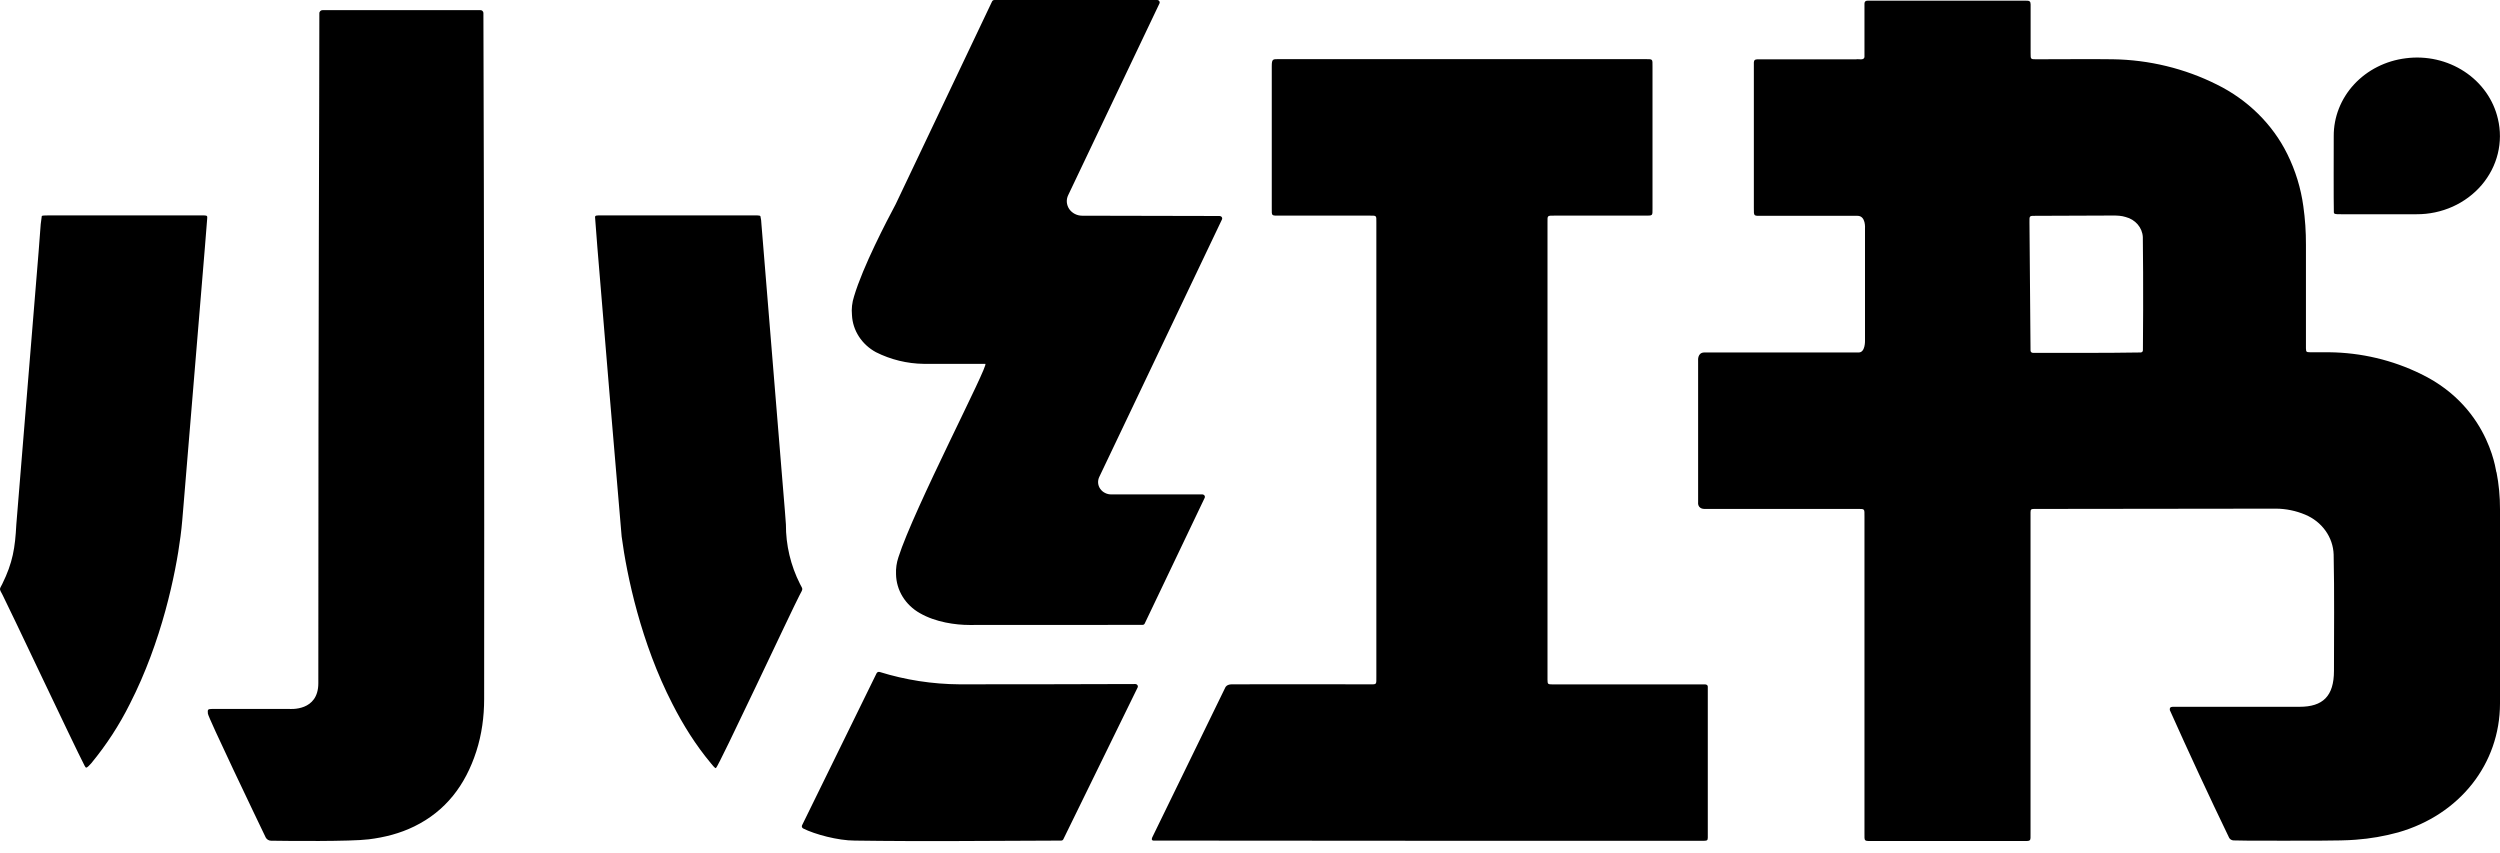 <svg width="85" height="29" viewBox="0 0 85 29" fill="none" xmlns="http://www.w3.org/2000/svg">
<path d="M79.351 7.221C79.358 7.274 79.386 7.288 79.599 7.284H82.167C82.591 7.286 83.01 7.197 83.392 7.025C83.775 6.852 84.111 6.601 84.377 6.29C84.642 5.978 84.83 5.615 84.925 5.225C85.021 4.836 85.022 4.432 84.929 4.042C84.779 3.391 84.373 2.816 83.792 2.434C83.212 2.052 82.5 1.89 81.798 1.981C81.117 2.065 80.492 2.38 80.04 2.868C79.589 3.356 79.343 3.982 79.347 4.629C79.347 4.966 79.34 6.851 79.351 7.221ZM38.59 23.257C37.871 23.26 33.798 23.27 32.622 23.267C31.7 23.261 30.784 23.119 29.909 22.847C29.888 22.841 29.866 22.843 29.846 22.851C29.827 22.86 29.811 22.875 29.803 22.893L27.27 28.06C27.261 28.079 27.26 28.1 27.266 28.12C27.273 28.139 27.287 28.156 27.306 28.167C27.699 28.367 28.496 28.58 29.059 28.58C31.396 28.614 33.734 28.587 36.075 28.58C36.115 28.58 36.142 28.564 36.156 28.53L38.678 23.377C38.685 23.364 38.688 23.349 38.687 23.335C38.686 23.32 38.681 23.306 38.672 23.294C38.664 23.282 38.652 23.272 38.638 23.266C38.624 23.259 38.609 23.256 38.593 23.257H38.59ZM1.689 7.324C1.437 7.324 1.419 7.331 1.419 7.358L1.384 7.625C1.288 8.949 1.249 9.275 0.555 17.831C0.513 18.631 0.435 19.128 0.077 19.855C-0.015 20.045 -0.04 19.995 0.088 20.229C0.251 20.535 2.5 25.308 2.875 26.032C2.903 26.082 2.914 26.099 2.935 26.099C2.964 26.099 3.052 26.012 3.102 25.952C3.619 25.325 4.057 24.651 4.416 23.931C5.499 21.813 5.974 19.512 6.137 18.241C6.187 17.874 6.211 17.507 6.243 17.14L6.966 8.415L7.044 7.438C7.054 7.341 7.044 7.328 6.937 7.324H1.689ZM27.2 19.855C26.881 19.223 26.718 18.531 26.721 17.831C26.707 17.55 26.611 16.53 25.889 7.625C25.887 7.532 25.875 7.441 25.854 7.351C25.839 7.314 25.669 7.324 25.584 7.324H20.343C20.236 7.328 20.222 7.341 20.236 7.438L20.311 8.415C20.58 11.69 20.855 14.966 21.136 18.241C21.313 19.575 21.795 21.86 22.861 23.931C23.226 24.648 23.651 25.328 24.171 25.952C24.224 26.012 24.302 26.122 24.341 26.116C24.412 26.105 26.969 20.639 27.189 20.229C27.316 19.995 27.295 20.045 27.2 19.855ZM40.874 16.81H37.786C37.711 16.811 37.637 16.794 37.571 16.76C37.504 16.727 37.448 16.678 37.407 16.619C37.366 16.56 37.342 16.492 37.336 16.422C37.331 16.351 37.344 16.281 37.375 16.216L41.547 7.461C41.553 7.448 41.555 7.434 41.554 7.421C41.553 7.407 41.548 7.394 41.54 7.382C41.532 7.37 41.521 7.361 41.508 7.354C41.495 7.348 41.48 7.344 41.465 7.344L36.797 7.334C36.709 7.335 36.623 7.314 36.545 7.274C36.468 7.235 36.402 7.177 36.354 7.108C36.307 7.038 36.279 6.958 36.272 6.875C36.266 6.792 36.282 6.709 36.319 6.634L39.422 0.117C39.428 0.104 39.43 0.09 39.429 0.076C39.428 0.062 39.423 0.049 39.415 0.038C39.407 0.026 39.396 0.016 39.383 0.01C39.37 0.003 39.355 -4.78638e-05 39.34 5.07238e-07H33.815C33.775 5.07238e-07 33.747 0.017 33.73 0.05L30.451 6.947C30.15 7.511 29.339 9.062 29.038 10.076C28.971 10.282 28.946 10.498 28.967 10.713C28.979 10.971 29.06 11.221 29.203 11.442C29.345 11.662 29.544 11.845 29.781 11.974C30.283 12.227 30.841 12.364 31.41 12.371H33.5C33.645 12.371 31.063 17.314 30.546 18.948C30.484 19.133 30.456 19.327 30.465 19.522C30.469 19.79 30.546 20.053 30.688 20.285C30.831 20.518 31.034 20.712 31.279 20.849C31.811 21.156 32.491 21.249 32.962 21.249L38.841 21.246C38.881 21.246 38.908 21.229 38.922 21.196L40.959 16.927C40.965 16.914 40.967 16.899 40.966 16.885C40.965 16.871 40.959 16.858 40.951 16.846C40.942 16.834 40.931 16.825 40.917 16.819C40.904 16.812 40.889 16.809 40.874 16.81ZM16.33 0.344H10.979C10.963 0.343 10.947 0.345 10.932 0.35C10.917 0.355 10.904 0.363 10.892 0.373C10.881 0.384 10.872 0.396 10.866 0.41C10.86 0.424 10.857 0.439 10.858 0.454C10.858 3.949 10.823 9.776 10.823 23.23C10.823 24.191 9.87 24.104 9.831 24.104H7.21C7.068 24.108 7.054 24.118 7.068 24.261C7.072 24.384 8.715 27.81 9.034 28.474C9.069 28.54 9.14 28.584 9.215 28.584C9.771 28.594 11.931 28.614 12.537 28.537C13.079 28.47 13.599 28.337 14.088 28.097C15.151 27.576 15.823 26.699 16.195 25.545C16.38 24.971 16.461 24.368 16.461 23.767C16.468 15.996 16.46 8.224 16.436 0.45C16.437 0.436 16.435 0.422 16.43 0.408C16.424 0.395 16.416 0.383 16.405 0.373C16.395 0.362 16.382 0.355 16.367 0.35C16.353 0.345 16.338 0.343 16.323 0.344H16.33ZM58.065 23.344C58.061 23.299 58.032 23.275 57.98 23.27H52.792C52.622 23.267 52.618 23.264 52.615 23.107V7.564C52.615 7.324 52.597 7.331 52.863 7.331H55.919C56.202 7.331 56.185 7.344 56.185 7.084V2.265C56.185 1.991 56.206 2.011 55.901 2.011H43.505C43.279 2.011 43.24 1.991 43.24 2.255V7.074C43.24 7.351 43.219 7.331 43.523 7.331H46.548C46.813 7.331 46.796 7.318 46.796 7.564V22.987C46.796 23.304 46.824 23.267 46.495 23.267C45.184 23.267 42.563 23.26 41.876 23.267C41.706 23.27 41.664 23.367 41.664 23.367L39.195 28.433C39.195 28.433 39.146 28.517 39.167 28.554C39.188 28.59 39.213 28.58 39.372 28.58C45.563 28.587 51.753 28.589 57.941 28.587C58.048 28.584 58.062 28.567 58.065 28.477V23.344ZM72.859 11.904C72.859 11.95 72.835 11.977 72.788 11.984C71.563 12.004 70.337 11.997 69.115 11.997C69.066 11.99 69.04 11.964 69.038 11.917C69.023 10.47 69.012 9.021 69.002 7.571C69.002 7.331 68.981 7.334 69.25 7.338L71.846 7.328C71.991 7.328 72.133 7.334 72.271 7.378C72.6 7.461 72.838 7.735 72.856 8.058C72.877 9.496 72.863 11.904 72.859 11.904ZM82.315 12.717C81.35 12.242 80.278 11.988 79.188 11.977H78.551C78.409 11.974 78.409 11.967 78.402 11.844V8.325C78.404 7.885 78.375 7.447 78.313 7.011C78.23 6.399 78.047 5.803 77.771 5.243C77.27 4.227 76.427 3.395 75.374 2.875C74.282 2.328 73.068 2.033 71.832 2.015C71.29 2.005 69.824 2.015 69.282 2.015C69.034 2.015 69.041 2.028 69.041 1.798V0.153C69.041 0.05 69.006 0.017 68.878 0.023H63.502C63.502 0.023 63.445 0.023 63.42 0.047C63.401 0.064 63.392 0.09 63.392 0.123V1.944C63.364 2.065 63.19 1.995 63.102 2.018H59.737C59.659 2.025 59.638 2.045 59.631 2.125V7.064C59.631 7.364 59.617 7.338 59.921 7.338H63.155C63.445 7.338 63.41 7.765 63.41 7.765V11.594C63.41 11.594 63.42 11.984 63.197 11.984H57.949C57.708 11.984 57.736 12.257 57.736 12.257V17.077C57.736 17.077 57.701 17.304 57.963 17.304H63.123C63.413 17.304 63.392 17.284 63.392 17.567V28.323C63.392 28.617 63.367 28.594 63.682 28.594H68.747C69.066 28.594 69.038 28.617 69.038 28.327V17.42C69.038 17.324 69.059 17.304 69.154 17.304L77.382 17.294C77.724 17.296 78.061 17.366 78.374 17.497C78.655 17.614 78.895 17.803 79.067 18.044C79.239 18.284 79.335 18.565 79.344 18.855C79.372 20.172 79.355 21.489 79.355 22.807C79.355 23.671 78.976 24.031 78.186 24.031H73.872C73.79 24.038 73.769 24.058 73.773 24.141C74.424 25.597 75.097 27.046 75.792 28.487C75.806 28.511 75.826 28.532 75.851 28.547C75.876 28.562 75.904 28.571 75.933 28.574C76.535 28.59 77.137 28.58 77.74 28.584C78.271 28.577 79.571 28.597 80.098 28.55C80.588 28.514 81.072 28.43 81.543 28.3C83.633 27.7 84.996 25.972 85 23.921V17.314C85.002 16.889 84.962 16.466 84.88 16.046C84.88 16.306 84.777 13.908 82.315 12.717Z" fill="black"/>
</svg>

